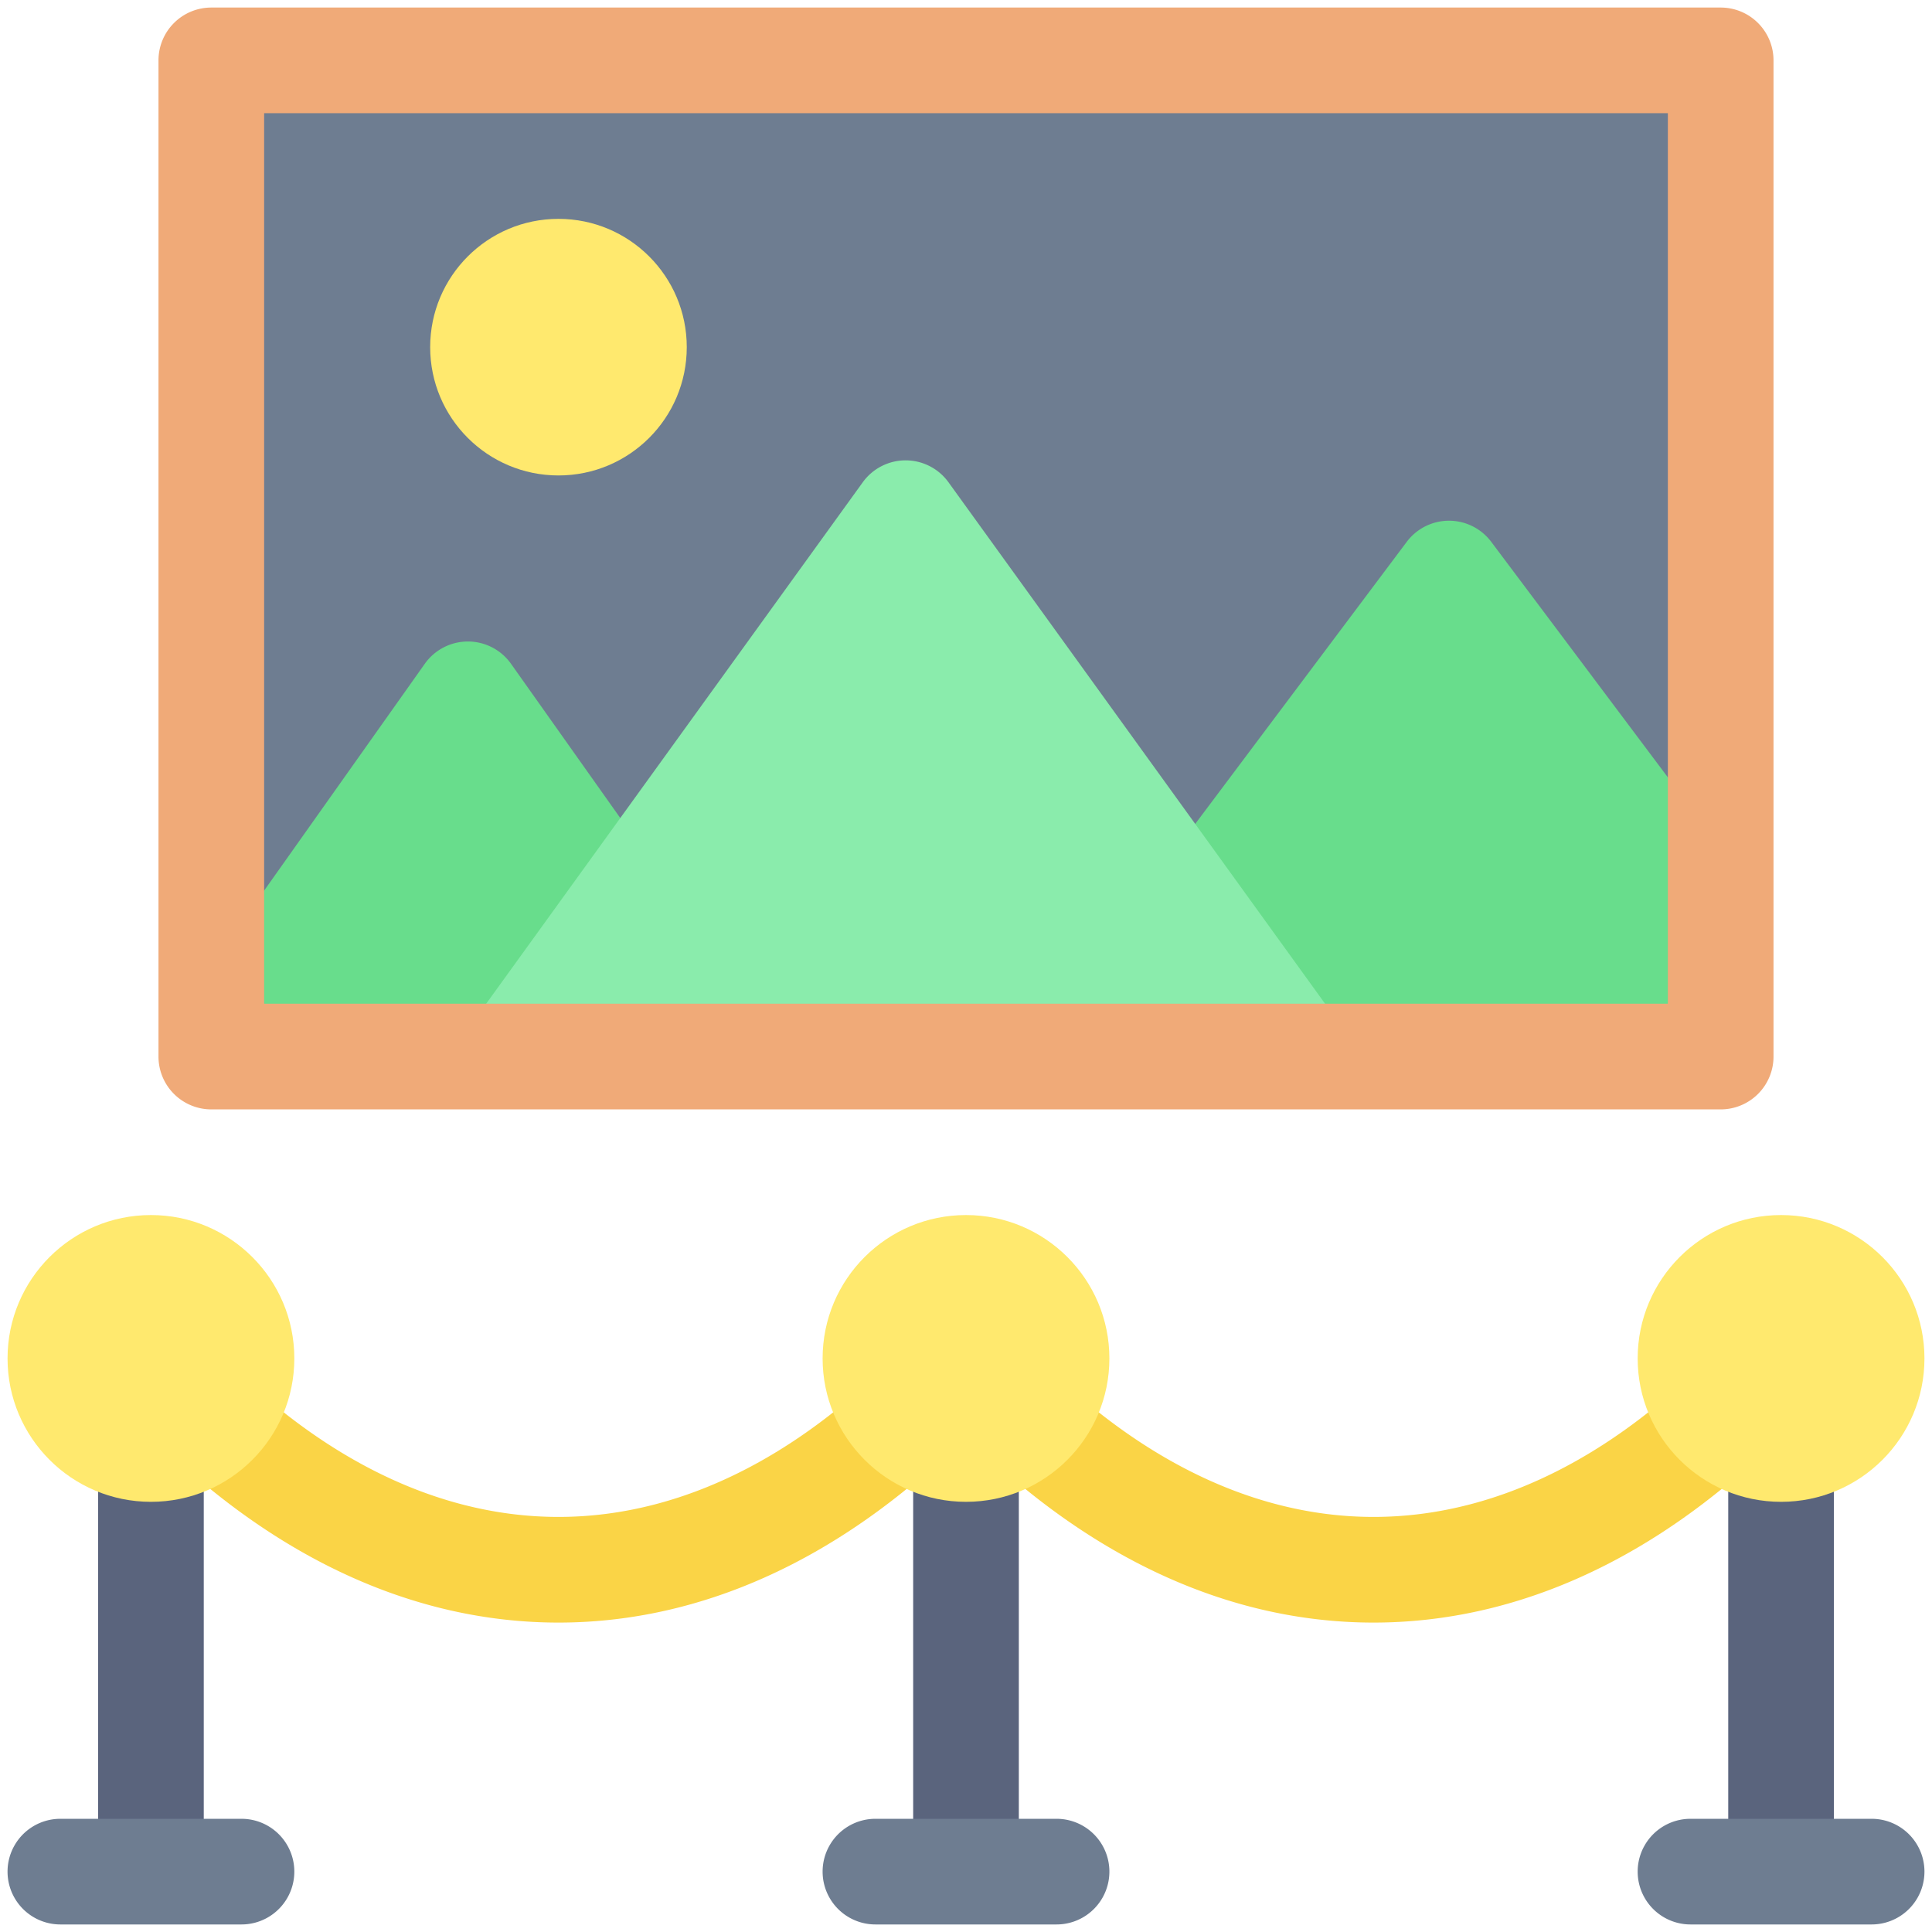 <svg viewBox="0 0 64 64" xmlns="http://www.w3.org/2000/svg"><g><g fill="#5a647d"><path d="M5 44.25A1.75 1.75 0 0 0 3.25 46v16h3.5V46A1.75 1.75 0 0 0 5 44.25zM32 44.25A1.75 1.75 0 0 0 30.25 46v16h3.5V46A1.75 1.75 0 0 0 32 44.25zM59 44.25A1.75 1.75 0 0 0 57.25 46v16h3.5V46A1.75 1.75 0 0 0 59 44.25z" fill="#5a647d"></path></g><path d="M18.5 53.75c-5.3 0-10.419-2.625-14.811-7.591a1.75 1.75 0 0 1 2.622-2.318c3.709 4.192 7.923 6.409 12.189 6.409s8.48-2.217 12.189-6.409a1.75 1.75 0 0 1 2.622 2.318C28.919 51.125 23.8 53.75 18.5 53.75z" fill="#fad446"></path><path d="M45.5 53.75c-5.3 0-10.419-2.625-14.811-7.591a1.75 1.75 0 1 1 2.622-2.318c3.709 4.192 7.923 6.409 12.189 6.409s8.48-2.217 12.189-6.409a1.75 1.75 0 0 1 2.622 2.318C55.919 51.125 50.8 53.75 45.5 53.75z" fill="#fad446"></path><circle cx="5" cy="45" fill="#ffe96e" r="4.75"></circle><path d="M8 63.75H2a1.75 1.75 0 0 1 0-3.5h6a1.75 1.75 0 0 1 0 3.5z" fill="#6e7d91"></path><circle cx="32" cy="45" fill="#ffe96e" r="4.75"></circle><path d="M35 63.75h-6a1.75 1.75 0 0 1 0-3.5h6a1.75 1.75 0 0 1 0 3.5z" fill="#6e7d91"></path><circle cx="59" cy="45" fill="#ffe96e" r="4.75"></circle><path d="M62 63.75h-6a1.75 1.75 0 0 1 0-3.5h6a1.75 1.75 0 0 1 0 3.5zM7 2h50v33H7z" fill="#6e7d91"></path><path d="M57 35v-6.916L49.4 17.95a1.749 1.749 0 0 0-2.8 0L33.813 35z" fill="#68dd8c"></path><circle cx="18.5" cy="11.5" fill="#ffe96e" r="4.25"></circle><path d="M16.928 21.989a1.75 1.75 0 0 0-2.856 0L7 31.972V35h19.145z" fill="#68dd8c"></path><path d="M28.581 15.975 14.841 35h30.318l-13.74-19.025a1.751 1.751 0 0 0-2.838 0z" fill="#8aecac"></path><path d="M57 36.75H7A1.75 1.75 0 0 1 5.25 35V2A1.75 1.75 0 0 1 7 .25h50A1.75 1.75 0 0 1 58.75 2v33A1.75 1.75 0 0 1 57 36.75zm-48.25-3.5h46.5V3.75H8.75z" fill="#f0aa78"></path></g></svg>